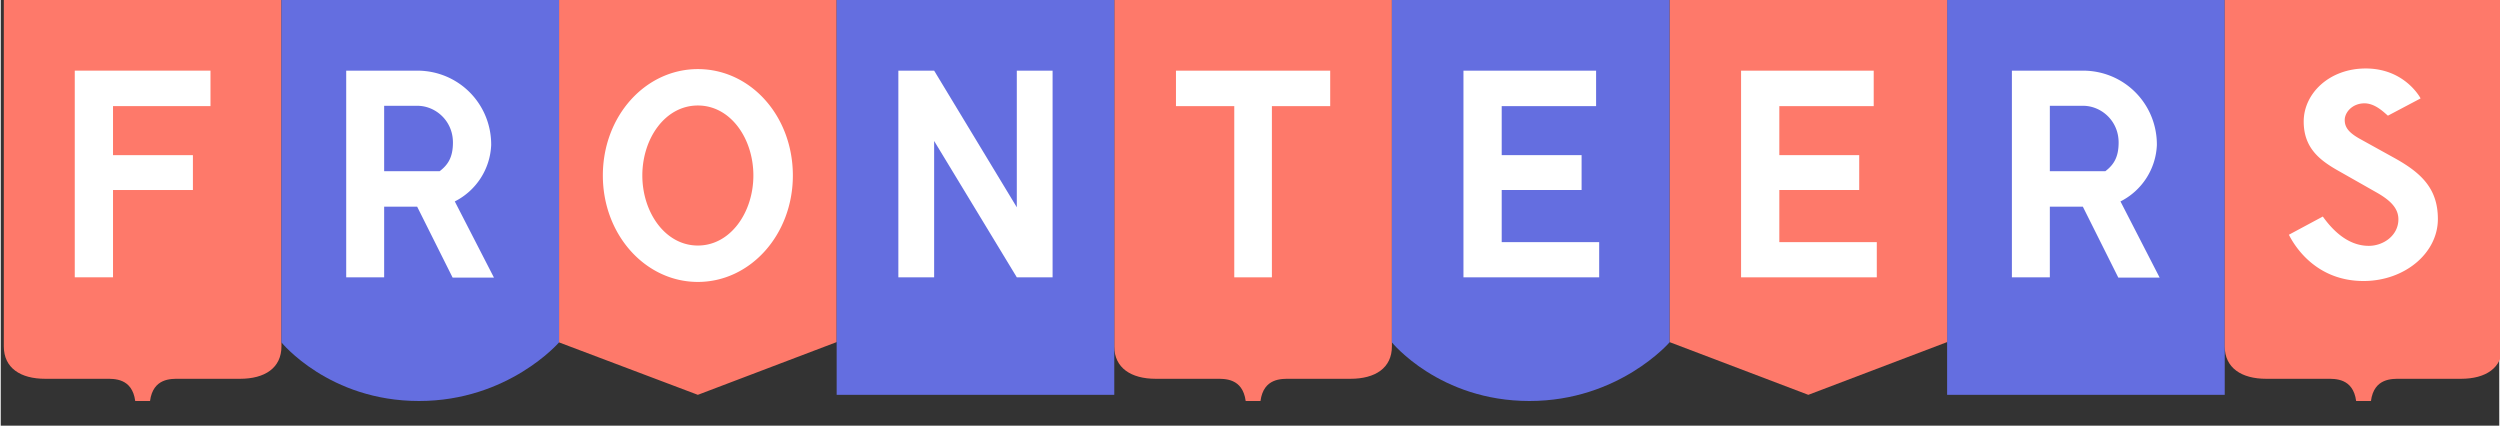 <svg xmlns="http://www.w3.org/2000/svg" width="370" height="63" viewBox="0 5 810 138">
  <rect x="0" y="5" width="810" height="138" fill="#333333" stroke="none"/>
  <g fill="none" fill-rule="evenodd">
    <path fill="#646EE0" d="M631 133h90V0h-90z"/>
    <path fill="#FE796A" d="M361 117.3c0 7 5.5 10.5 13.4 10.5H394c2.7 0 8.6-.3 9.6 7.2h4.8c1-7.5 6.9-7.2 9.6-7.2h19.6c8 0 13.4-3.5 13.4-10.5V0h-90v117.3zM1 117.3c0 7 5.4 10.5 13.4 10.5H34c2.7 0 8.6-.3 9.6 7.2h4.8c1-7.5 6.9-7.2 9.5-7.2h19.7c8 0 13.4-3.5 13.4-10.5V0H1v117.3zM181 116l45 17 45-17.1V0h-90z"/>
    <path fill="#646EE0" d="M91 112.6v3.4s15.4 19 44.6 19c29 0 45.4-19 45.4-19V0H91v112.6z"/>
    <path fill="#FFF" d="M24 94.9h12.4V66.6h25.9V55.3H36.4V39.4H68V27.9H24z"/>
    <path fill="#FE796A" d="M721 117.3c0 7 5.5 10.5 13.4 10.5H754c2.7 0 8.6-.3 9.6 7.2h4.8c1-7.5 6.9-7.2 9.6-7.2h19.6c8 0 13.4-3.5 13.4-10.5V0h-90v117.3z"/>
    <path fill="#FFF" d="M142.3 60.5h-18V39.3h10.8c5.8 0 11.5 4.8 11.5 11.9 0 4.9-1.7 7.3-4.3 9.3m16.7-8.6c0-13.3-10.6-24-24-24h-23v67h12.3V72H135l11.5 23h13.4l-12.7-24.7A21.5 21.5 0 00159 52M682.3 60.5h-18V39.3h10.8c5.8 0 11.5 4.8 11.5 11.9 0 4.9-1.7 7.3-4.3 9.3m16.7-8.6c0-13.3-10.6-24-24-24h-23v67h12.3V72H675l11.5 23h13.4l-12.7-24.7A21.5 21.5 0 00699 52M226 84.6c-10.6 0-18-10.8-18-22.7 0-12 7.4-22.7 18-22.7s18 10.7 18 22.7c0 11.9-7.4 22.7-18 22.7m0-57.2c-17 0-30.8 15.2-30.8 34.5 0 19.2 13.8 34.5 30.8 34.5s30.8-15.3 30.8-34.5c0-19.3-13.7-34.5-30.8-34.5M381 39.4h18.9v55.5h12.2V39.4H431V27.9h-50zM764.6 49.9c-3.5-2-4.7-3.7-4.7-6 0-2.5 2.5-5.4 6.4-5.4 3.4 0 6.2 2.8 7.6 4l10.6-5.6s-5-9.7-17.8-9.7c-11.8 0-20.1 8.1-20.1 17.2s5.9 13 12 16.4l11.1 6.3c4.7 2.6 7.6 5.2 7.6 9 0 5.2-4.8 8.6-9.6 8.6-5.7 0-10.7-3.6-14.9-9.5l-11 5.9c2 4 9 15 24.2 15 13.3 0 24.1-9 24.1-20.1 0-9.9-5.4-15-14.3-19.9l-11.2-6.2z"/>
    <path fill="#646EE0" d="M271 133h90V0h-90z"/>
    <path fill="#FFF" d="M329.4 72.2l-26.8-44.3H291v67h11.6V50.7l26.8 44.2H341v-67h-11.6z"/>
    <path fill="#FE796A" d="M541 115.9l45 17.1 45-17.1V0h-90z"/>
    <path fill="#646EE0" d="M451 112.6v3.4s15.4 19 44.6 19c29 0 45.4-19 45.4-19V0h-90v112.6z"/>
    <path fill="#FFF" d="M486.6 66.6h25.9V55.3h-25.9V39.4h30.6V27.9h-43v67h44V83.5h-31.6zM576.6 66.6h25.9V55.3h-25.9V39.4h30.6V27.9h-43v67h44V83.5h-31.6z"/>
  </g>
</svg>
